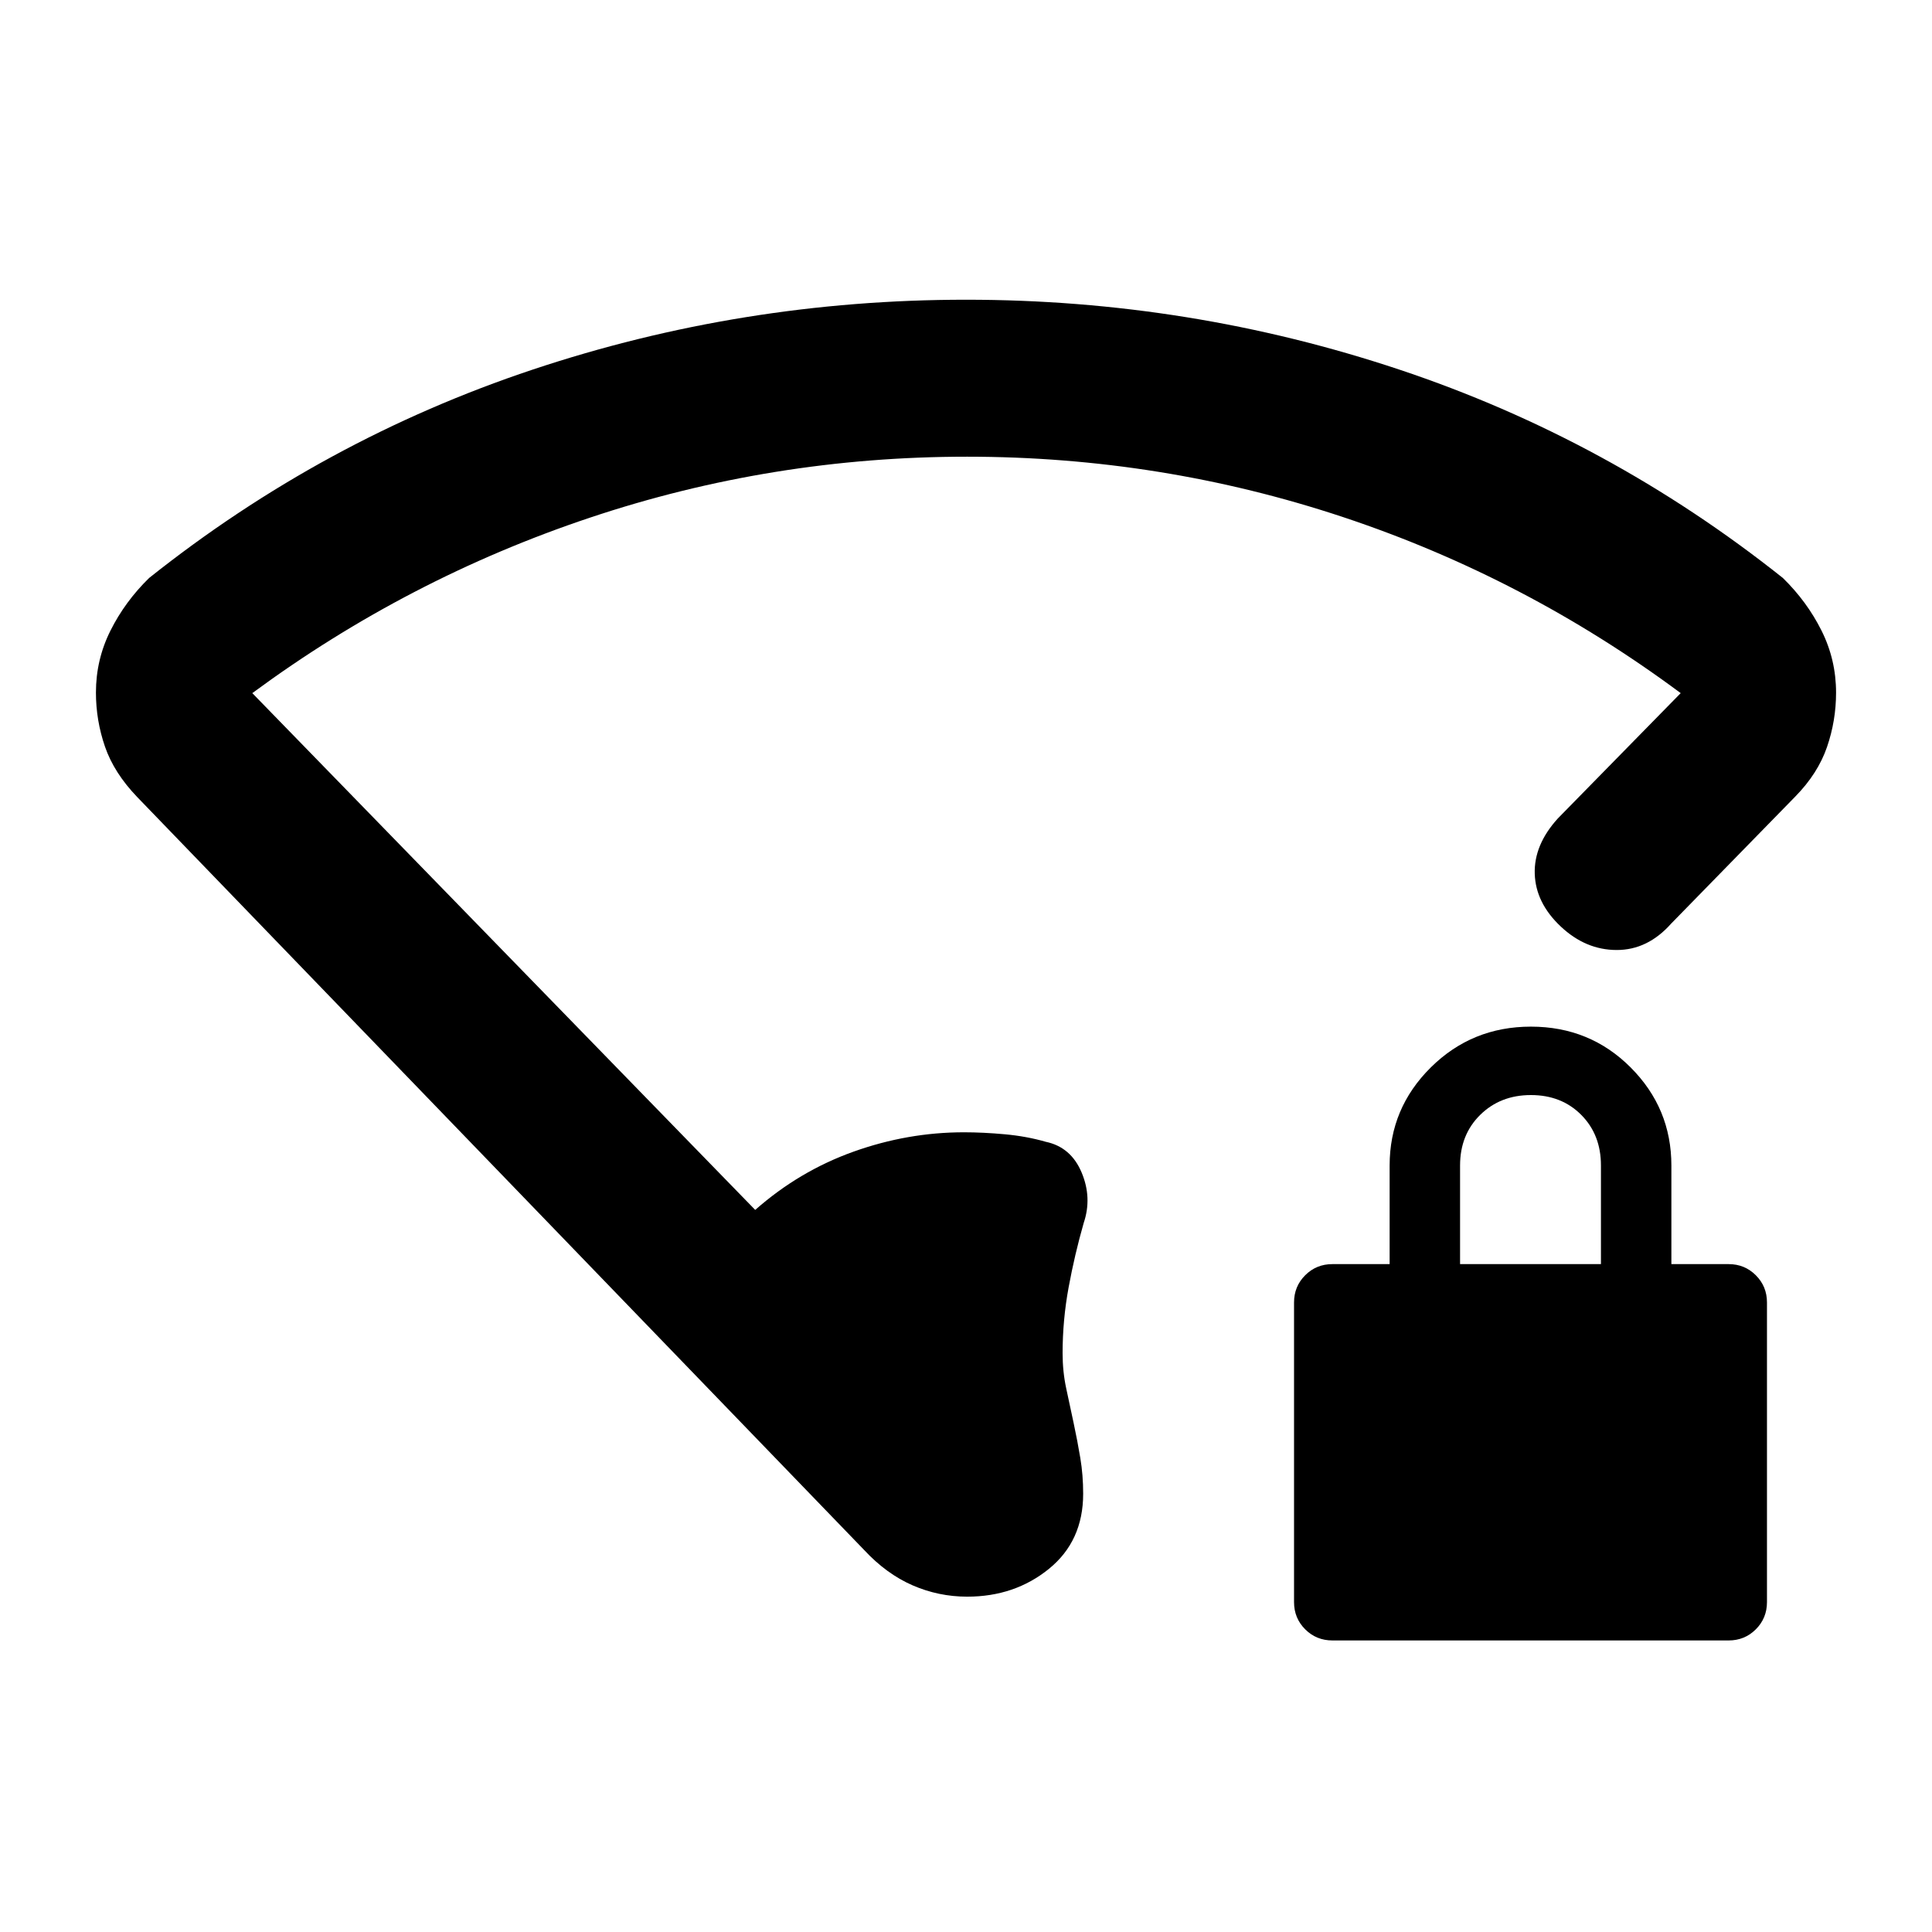 <svg xmlns="http://www.w3.org/2000/svg" height="20" viewBox="0 -960 960 960" width="20"><path d="M480.41-733.07q-96.76 0-187.33 30.31-90.58 30.3-167.71 87.17L375.26-358.8q21.87-19.29 48.8-28.93 26.93-9.64 54.94-9.64 9.48 0 20.32.99 10.83.99 20.31 3.73 12.48 2.61 17.8 15.21 5.31 12.59 1.05 25.14-4.5 15.73-7.49 31.97T528-287.61q0 9.13 1.79 17.47 1.78 8.34 3.69 17.22 1.9 8.89 3.32 17.38 1.42 8.49 1.42 17.78 0 23.51-17.02 37.32-17.01 13.81-40.61 13.81-14.22 0-27.18-5.65-12.95-5.65-24-17.52L68.22-563.91q-11.55-12.02-16.05-25.07t-4.5-26.9q0-16.36 7.23-30.79 7.23-14.44 19.19-26.13 86.5-68.83 190.59-103.55Q368.76-811.07 480-811.07t215.32 34.72q104.09 34.72 190.59 103.55 11.96 11.69 19.19 26.14 7.23 14.45 7.23 30.84 0 13.89-4.5 27-4.5 13.12-15.72 24.58l-61.7 63.15q-11.69 13.16-27.09 13.14-15.41-.01-27.82-11.7-12.41-11.7-12.89-26.1-.48-14.4 11.45-27.55l61.07-62.29Q757.91-672.93 667.54-703q-90.37-30.07-187.13-30.07Zm181.66 588.2q-8 0-13.53-5.53-5.54-5.54-5.54-13.53V-312.8q0-8 5.54-13.53 5.53-5.54 13.53-5.54h28.43v-49q0-28.46 20.46-48.73 20.46-20.27 49.75-20.27t49.54 20.27q20.25 20.27 20.25 48.73v49h28.43q8 0 13.53 5.54Q878-320.8 878-312.8v148.87q0 7.99-5.54 13.53-5.53 5.53-13.53 5.53H662.07Zm63.43-187h70v-49q0-15.3-9.79-25.15-9.79-9.85-25-9.85t-25.21 9.85q-10 9.85-10 25.15v49Z"/></svg>